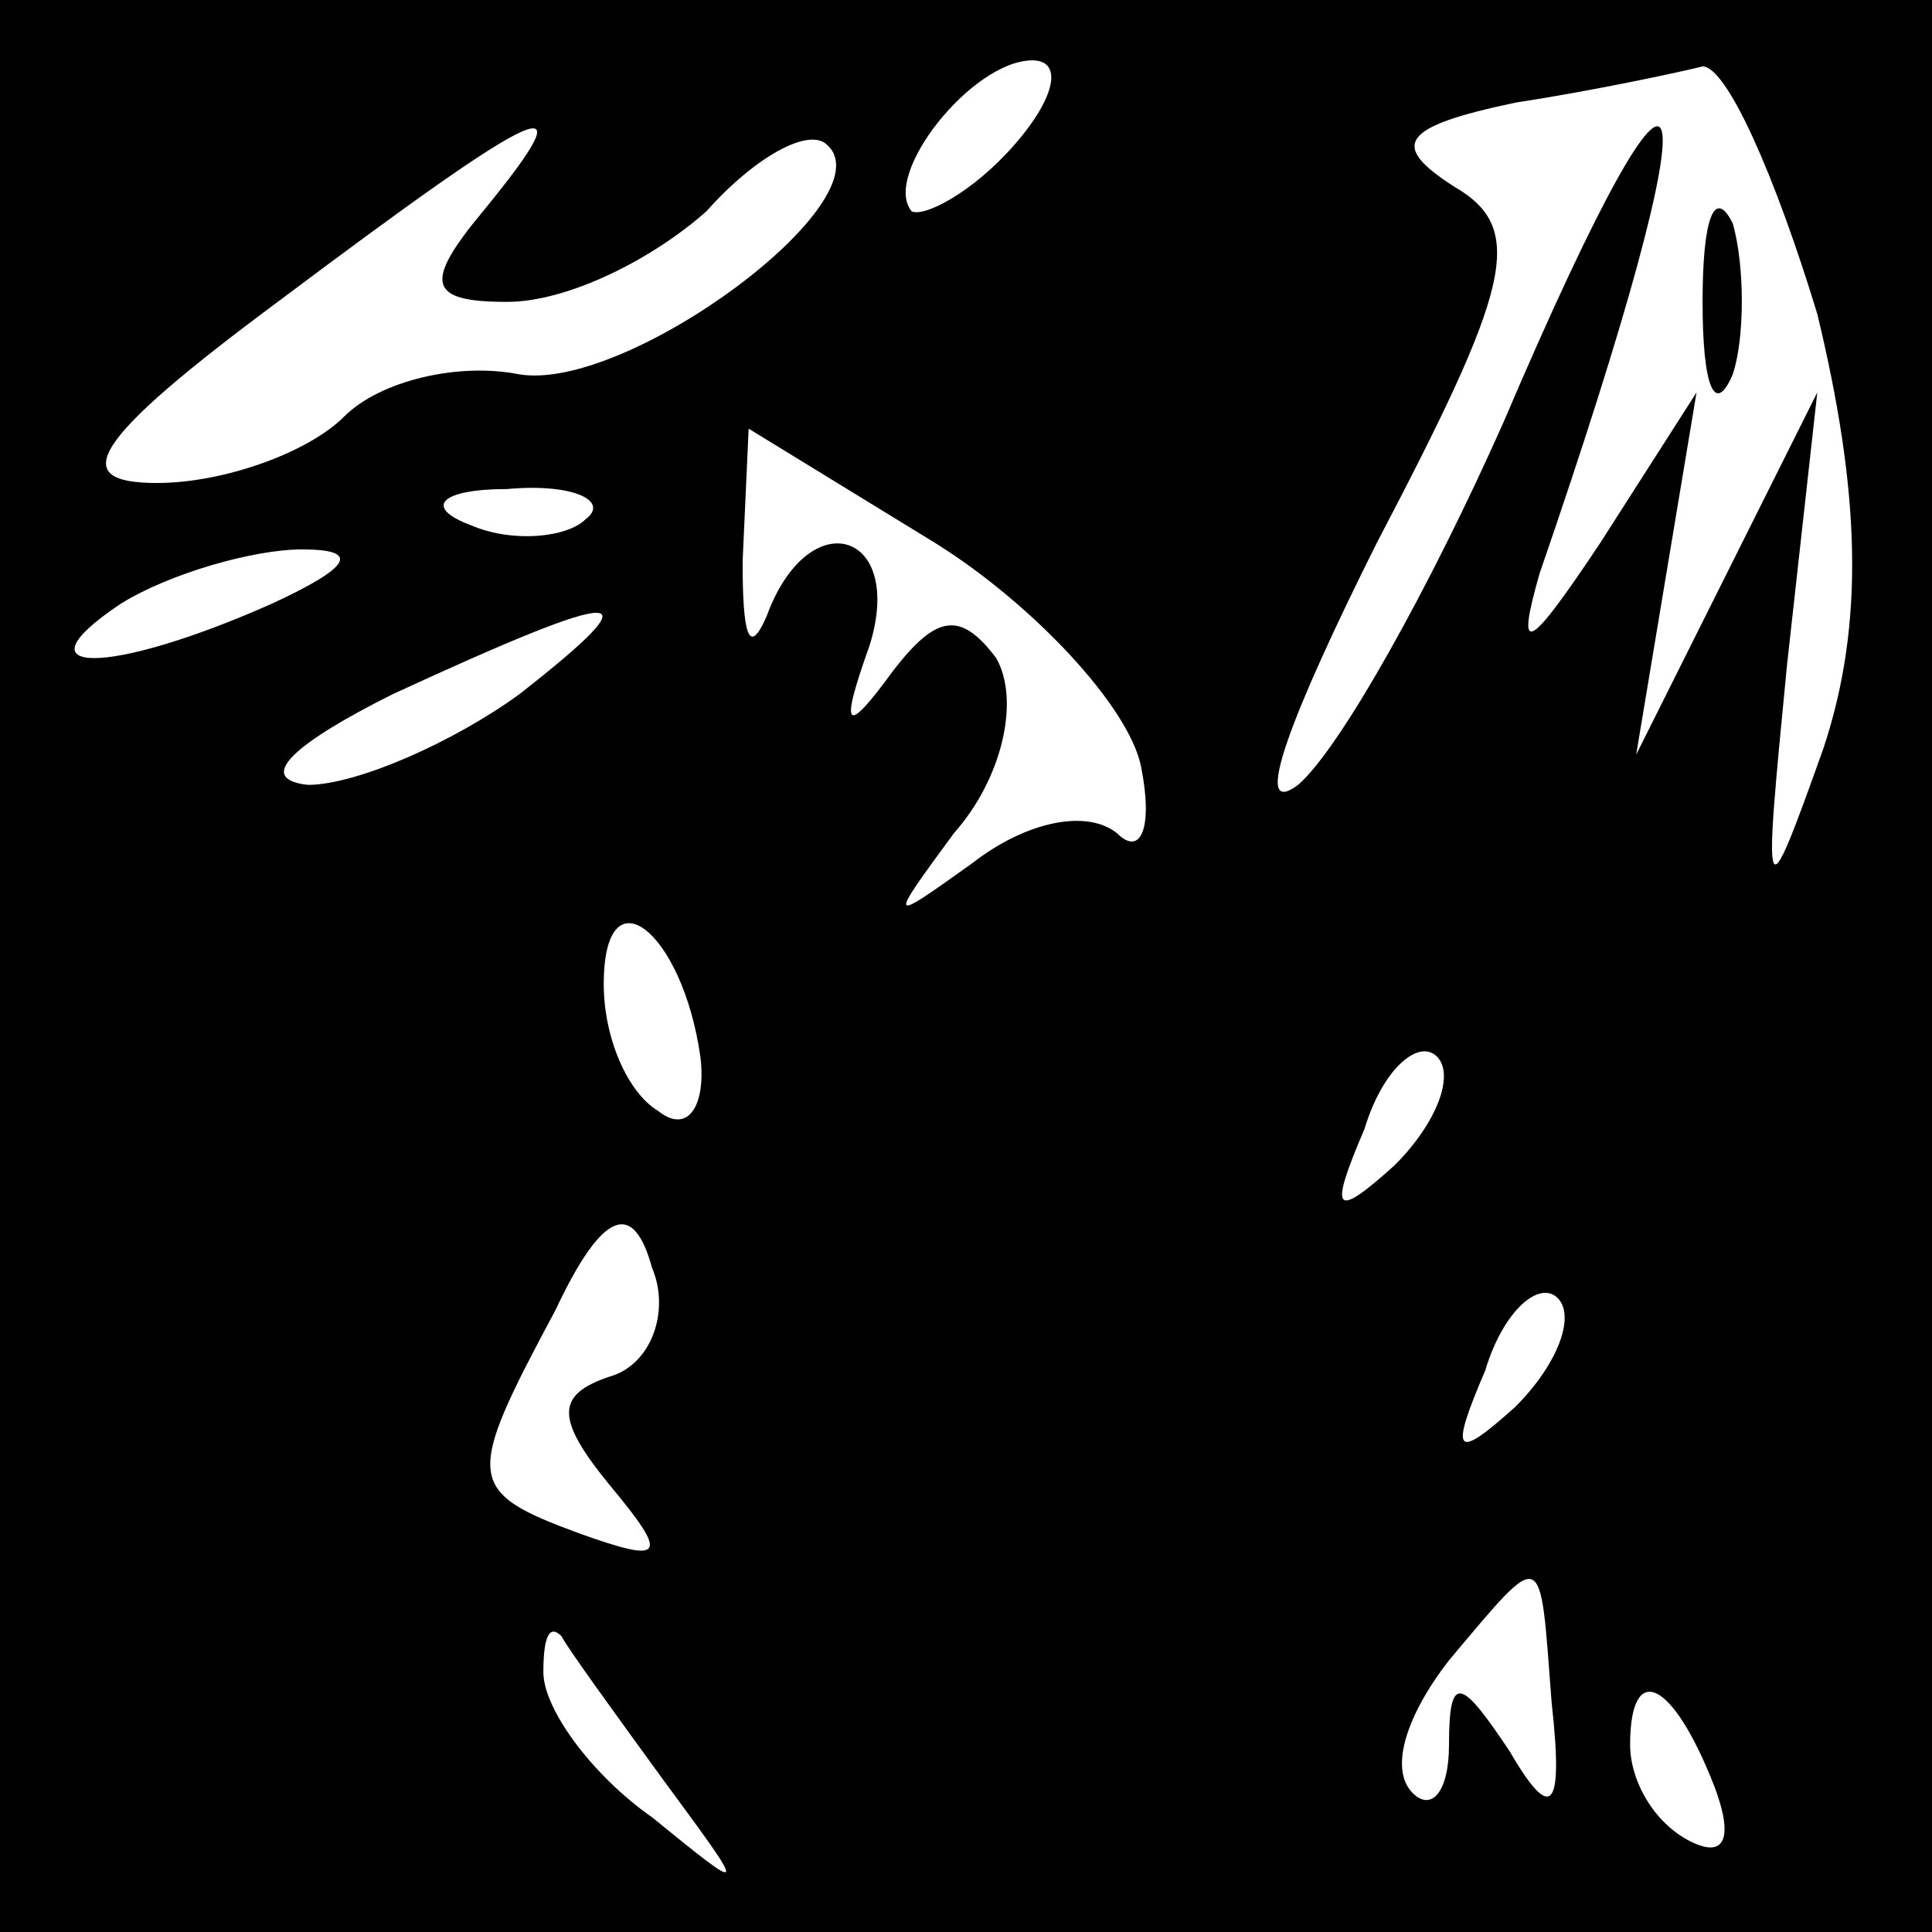 <?xml version="1.0" standalone="no"?>
<!DOCTYPE svg PUBLIC "-//W3C//DTD SVG 20010904//EN"
 "http://www.w3.org/TR/2001/REC-SVG-20010904/DTD/svg10.dtd">
<svg version="1.0" xmlns="http://www.w3.org/2000/svg"
 width="32pt" height="32pt" viewBox="0 0 32 32"
 preserveAspectRatio="xMidYMid meet">
<rect x="0" y="0" width="32" height="32" fill="#808080" stroke="none"/>
<g transform="translate(0,32) scale(0.1,-0.1)"
fill="#000000" stroke="none">
<path fill="#000000" stroke="none" d="M0 160 l0 -160 160 0 160 0 0 160 0
160 -160 0 -160 0 0 -160z"/>
<path fill="#ffffff" stroke="none" d="M168 296 c-7 -8 -15 -12 -17 -11 -5 6
10 25 20 25 5 0 4 -6 -3 -14z"/>
<path fill="#ffffff" stroke="none" d="M301 268 c7 -29 8 -51 1 -72 -10 -28
-10 -27 -6 14 l5 45 -15 -30 -15 -30 5 30 5 30 -16 -25 c-12 -18 -14 -19 -10
-5 30 87 26 100 -6 25 -12 -27 -27 -54 -34 -60 -8 -6 -1 12 13 40 22 42 25 52
13 59 -11 7 -9 10 10 14 13 2 27 5 31 6 4 0 12 -18 19 -41z"/>
<path fill="#ffffff" stroke="none" d="M80 285 c-10 -12 -9 -15 4 -15 10 0 24
7 33 15 8 9 17 14 20 11 10 -9 -33 -41 -51 -38 -10 2 -23 -1 -29 -7 -6 -6 -20
-11 -31 -11 -15 0 -11 7 20 30 44 33 52 37 34 15z"/>
<path fill="#ffffff" stroke="none" d="M189 193 c2 -10 0 -15 -4 -11 -5 4 -15
2 -24 -5 -14 -10 -14 -10 -3 5 8 9 11 22 7 29 -6 8 -10 7 -17 -2 -8 -11 -9
-10 -4 4 6 19 -10 24 -17 5 -3 -7 -4 -3 -4 9 l1 22 31 -19 c16 -10 32 -27 34
-37z"/>
<path fill="#ffffff" stroke="none" d="M97 234 c-3 -3 -12 -4 -19 -1 -8 3 -5
6 6 6 11 1 17 -2 13 -5z"/>
<path fill="#ffffff" stroke="none" d="M45 220 c-27 -12 -43 -12 -25 0 8 5 22
9 30 9 10 0 8 -3 -5 -9z"/>
<path fill="#ffffff" stroke="none" d="M86 205 c-11 -8 -27 -15 -35 -15 -9 1
-2 7 14 15 39 18 44 18 21 0z"/>
<path fill="#ffffff" stroke="none" d="M116 145 c1 -8 -2 -13 -7 -9 -5 3 -9
12 -9 21 0 19 13 9 16 -12z"/>
<path fill="#ffffff" stroke="none" d="M231 127 c-10 -9 -11 -8 -5 6 3 10 9
15 12 12 3 -3 0 -11 -7 -18z"/>
<path fill="#ffffff" stroke="none" d="M101 92 c-9 -3 -9 -7 0 -18 10 -12 9
-13 -5 -8 -19 7 -19 9 -4 37 8 17 13 18 16 7 3 -7 0 -16 -7 -18z"/>
<path fill="#ffffff" stroke="none" d="M251 87 c-10 -9 -11 -8 -5 6 3 10 9 15
12 12 3 -3 0 -11 -7 -18z"/>
<path fill="#ffffff" stroke="none" d="M257 38 c2 -18 0 -20 -7 -8 -8 12 -10
13 -10 1 0 -8 -3 -11 -6 -8 -4 4 -1 13 6 22 16 19 15 19 17 -7z"/>
<path fill="#ffffff" stroke="none" d="M110 25 c14 -19 14 -19 -2 -6 -10 7
-18 18 -18 24 0 6 1 8 3 6 1 -2 9 -13 17 -24z"/>
<path fill="#ffffff" stroke="none" d="M284 24 c3 -8 2 -12 -4 -9 -6 3 -10 10
-10 16 0 14 7 11 14 -7z"/>
<path fill="#000000" stroke="none" d="M282 270 c0 -14 2 -19 5 -12 2 6 2 18
0 25 -3 6 -5 1 -5 -13z"/>
</g>
</svg>
